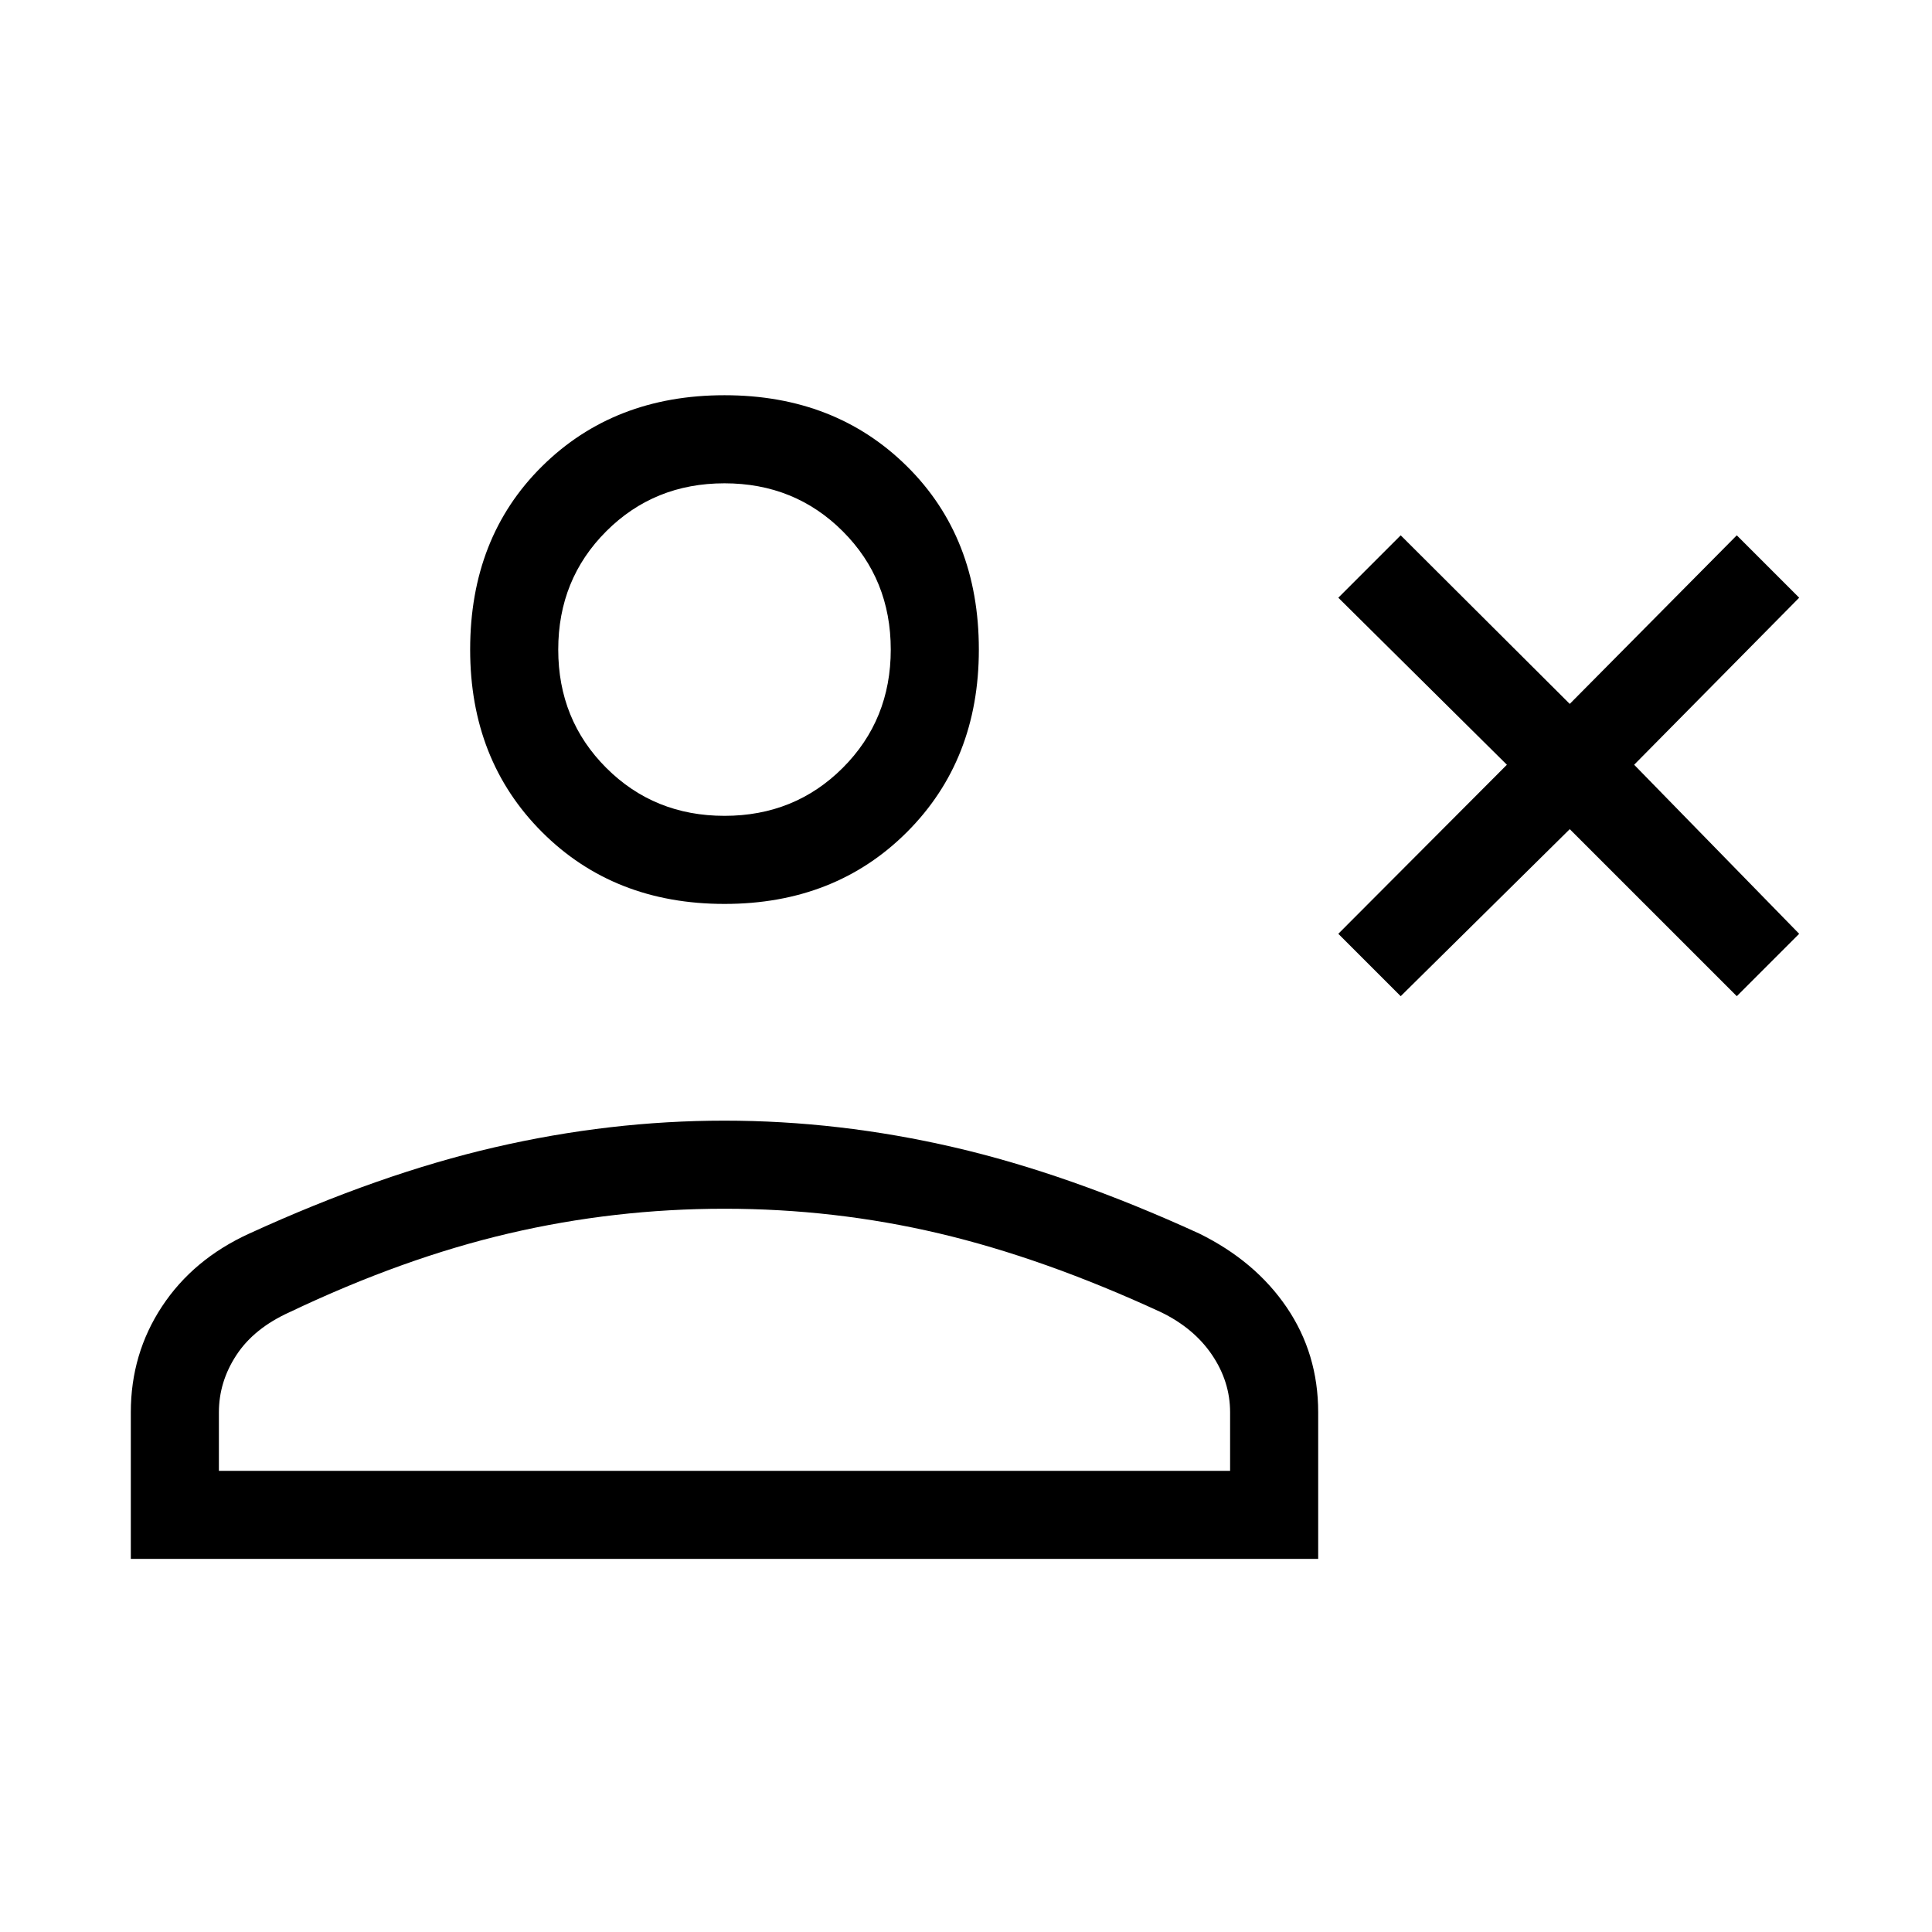<svg xmlns="http://www.w3.org/2000/svg" height="48" viewBox="0 -960 960 960" width="48"><path d="m696-465-31-31 83.769-84L665-663l31-31 84 83.769L863-694l31 31-82 83 82 84-31 31-83-83-84 83Zm-336-45.846q-54.963 0-90.674-35.711-35.711-35.711-35.711-90.674 0-55.732 35.711-91.058 35.711-35.327 90.674-35.327 54.963 0 90.674 35.327 35.711 35.326 35.711 91.058 0 54.963-35.711 90.674-35.711 35.711-90.674 35.711ZM65-185.384v-72.847q0-29.113 15.517-52.624 15.516-23.512 43.406-36.222 64.692-29.615 121.915-42.846 57.224-13.231 114.116-13.231T474-389.923q57.154 13.231 121.846 42.846 27.89 13.71 43.522 36.722Q655-287.344 655-258.231v72.847H65Zm43.769-43.77h502.462v-29.077q0-15.23-8.979-28.52-8.979-13.289-25.406-21.249-58.154-26.846-110.182-39.115-52.028-12.27-106.664-12.27t-107.164 12.27Q200.308-334.846 143.923-308q-17.646 7.96-26.4 21.249-8.754 13.29-8.754 28.52v29.077ZM360-554.615q34.923 0 58.769-23.847 23.846-23.846 23.846-58.769T418.769-696Q394.923-719.846 360-719.846T301.231-696q-23.846 23.846-23.846 58.769t23.846 58.769q23.846 23.847 58.769 23.847Zm0-82.616Zm0 408.077Z"/></svg>